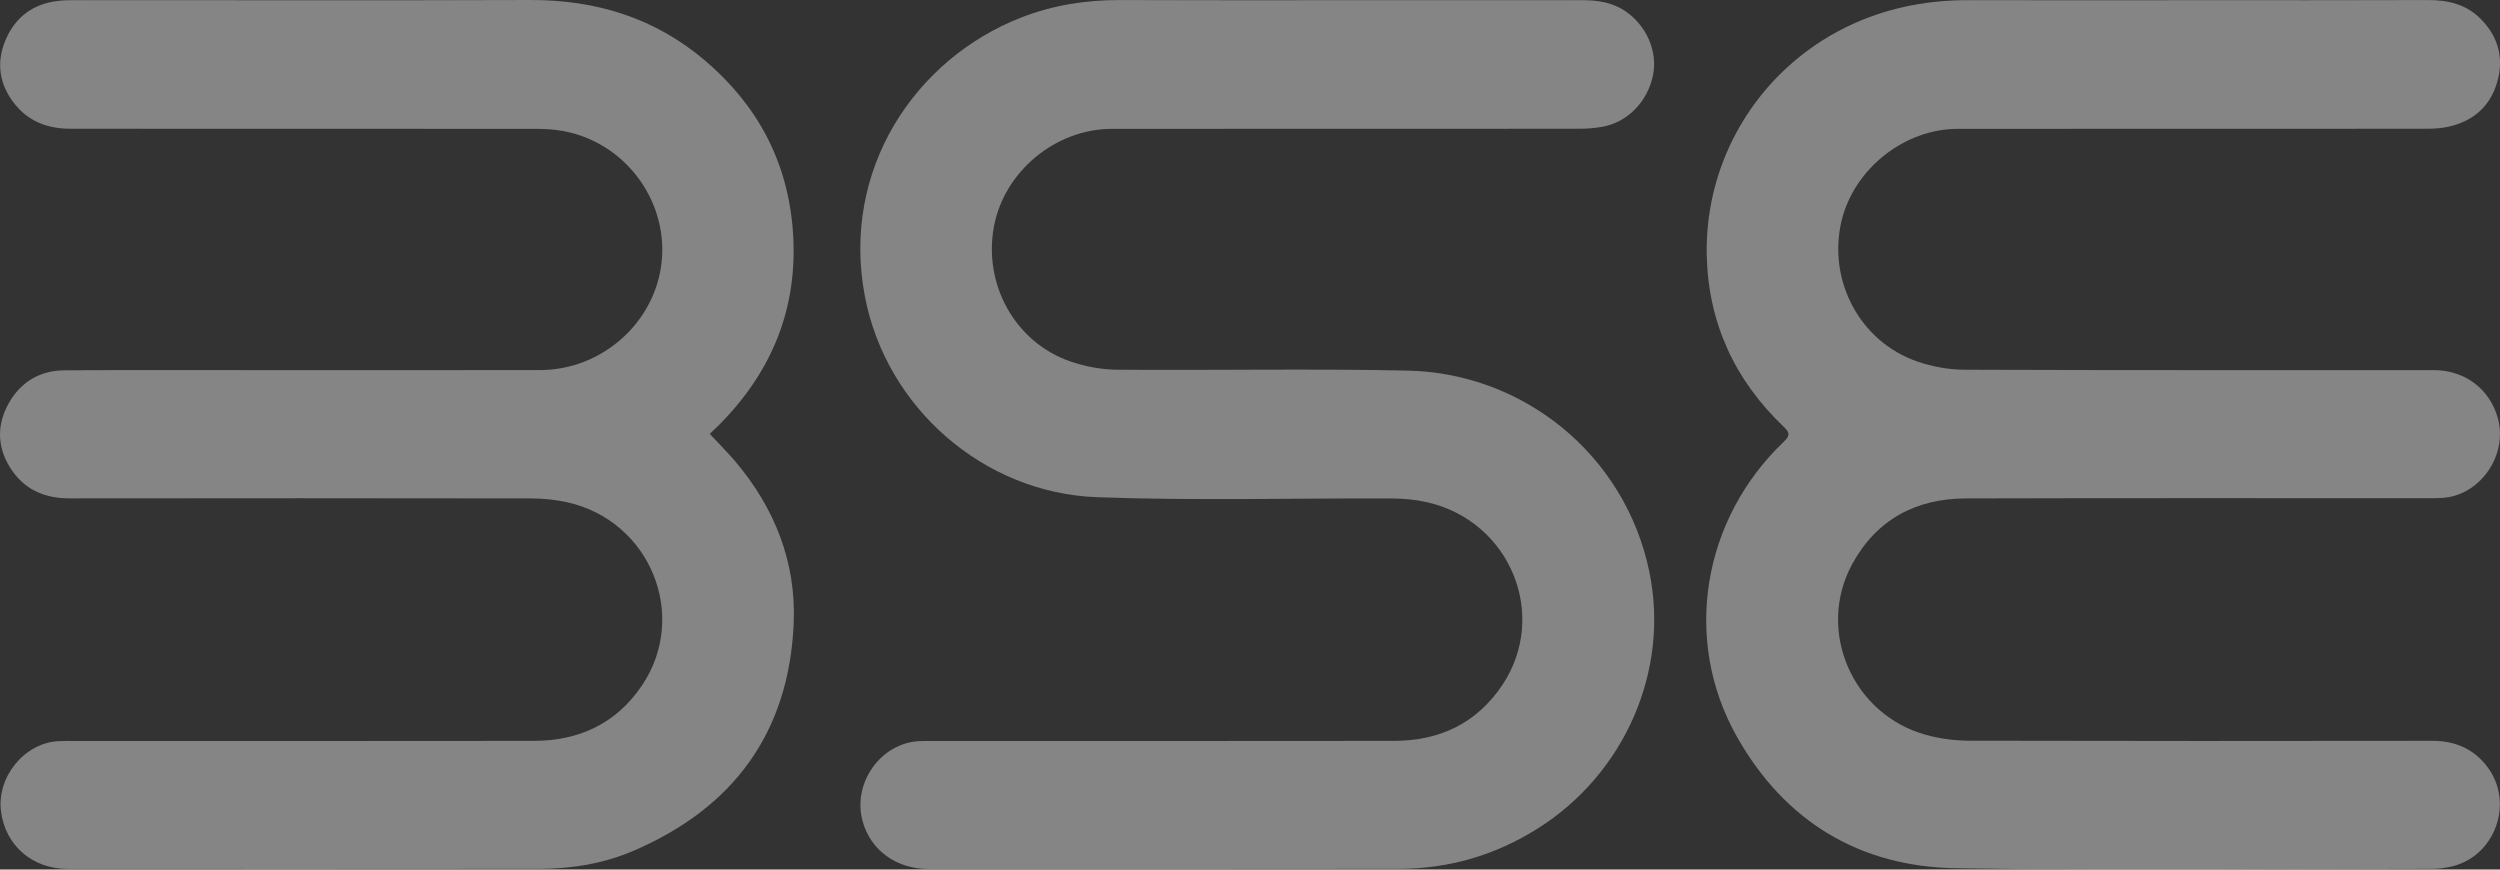 <svg width="46" height="16" viewBox="0 0 46 16" fill="none" xmlns="http://www.w3.org/2000/svg">
<rect x="0" y="0" width="46" height="16" fill="#333333" stroke="none"/>
<g opacity="0.4">
<path d="M13.06 7.983C13.229 8.166 13.389 8.325 13.535 8.497C14.256 9.351 14.652 10.349 14.604 11.47C14.517 13.498 13.477 14.87 11.665 15.651C11.114 15.889 10.527 15.986 9.93 15.987C7.035 15.991 4.14 15.989 1.244 15.988C0.596 15.988 0.1 15.558 0.019 14.933C-0.064 14.303 0.442 13.676 1.065 13.638C1.168 13.632 1.271 13.634 1.374 13.634C4.191 13.634 7.007 13.636 9.824 13.632C10.65 13.63 11.339 13.317 11.814 12.61C12.677 11.325 11.963 9.583 10.438 9.242C10.222 9.193 9.995 9.172 9.772 9.171C6.943 9.167 4.115 9.166 1.286 9.17C0.812 9.171 0.432 9.004 0.179 8.593C-0.052 8.217 -0.058 7.817 0.154 7.432C0.376 7.028 0.734 6.817 1.184 6.814C2.371 6.805 3.558 6.811 4.745 6.81C6.477 6.81 8.209 6.812 9.942 6.809C10.929 6.807 11.815 6.143 12.096 5.208C12.469 3.967 11.647 2.643 10.356 2.41C10.202 2.383 10.044 2.371 9.888 2.371C7.022 2.369 4.157 2.37 1.293 2.369C0.885 2.369 0.529 2.24 0.267 1.909C-0.016 1.55 -0.075 1.146 0.106 0.727C0.288 0.305 0.62 0.067 1.073 0.016C1.175 0.004 1.279 0.003 1.381 0.003C4.173 0.002 6.965 0.01 9.757 4.073e-05C10.958 -0.004 12.041 0.324 12.969 1.111C13.929 1.926 14.494 2.964 14.589 4.249C14.693 5.666 14.202 6.847 13.218 7.832C13.169 7.878 13.12 7.924 13.06 7.983Z" fill="white"/>
<path d="M40.278 0.004C41.744 0.004 43.209 0.006 44.675 0.001C45.047 0 45.384 0.079 45.654 0.357C45.974 0.684 46.074 1.079 45.947 1.514C45.816 1.968 45.495 2.234 45.046 2.333C44.917 2.361 44.782 2.369 44.649 2.369C41.773 2.371 38.895 2.369 36.019 2.371C35.035 2.372 34.109 3.114 33.884 4.067C33.625 5.161 34.222 6.288 35.279 6.652C35.554 6.747 35.857 6.802 36.148 6.803C39.024 6.814 41.902 6.809 44.778 6.81C45.354 6.81 45.812 7.157 45.96 7.694C46.15 8.381 45.629 9.124 44.931 9.162C44.822 9.169 44.713 9.167 44.605 9.167C41.795 9.167 38.984 9.163 36.173 9.171C35.257 9.173 34.525 9.556 34.075 10.39C33.417 11.614 34.09 13.152 35.44 13.522C35.699 13.594 35.976 13.628 36.245 13.629C39.08 13.636 41.914 13.635 44.749 13.631C45.158 13.63 45.498 13.767 45.753 14.091C46.28 14.76 45.908 15.78 45.081 15.95C44.975 15.972 44.866 15.987 44.758 15.987C41.838 15.989 38.918 16.021 36 15.976C34.233 15.95 32.845 15.129 31.955 13.548C30.955 11.771 31.322 9.559 32.819 8.131C32.943 8.013 32.933 7.959 32.816 7.848C31.925 6.999 31.433 5.947 31.404 4.703C31.363 2.846 32.45 1.171 34.126 0.426C34.803 0.125 35.509 -0.001 36.244 0.003C37.588 0.008 38.933 0.004 40.278 0.004Z" fill="white"/>
<path d="M24.709 0.004C26.174 0.004 27.64 0.005 29.106 0.003C29.389 0.003 29.66 0.04 29.903 0.203C30.295 0.466 30.506 0.948 30.415 1.387C30.314 1.873 29.945 2.252 29.481 2.333C29.345 2.357 29.204 2.369 29.067 2.369C26.195 2.371 23.325 2.369 20.454 2.371C19.421 2.372 18.477 3.158 18.289 4.165C18.089 5.235 18.678 6.298 19.693 6.65C19.969 6.745 20.27 6.801 20.561 6.803C22.342 6.817 24.123 6.781 25.903 6.819C28.033 6.865 29.903 8.366 30.348 10.522C30.724 12.342 29.894 14.237 28.294 15.245C27.512 15.737 26.66 15.985 25.746 15.987C22.857 15.992 19.968 15.989 17.079 15.989C16.492 15.989 16.018 15.643 15.872 15.11C15.679 14.413 16.204 13.671 16.913 13.637C17.01 13.633 17.107 13.634 17.203 13.634C20.02 13.634 22.836 13.636 25.652 13.632C26.479 13.631 27.167 13.315 27.641 12.607C28.502 11.32 27.788 9.589 26.259 9.241C26.049 9.193 25.828 9.173 25.612 9.172C23.8 9.164 21.988 9.216 20.179 9.148C18.112 9.071 16.306 7.514 15.913 5.449C15.471 3.117 16.84 1.083 18.79 0.322C19.374 0.094 19.978 0 20.601 0.001C21.97 0.007 23.34 0.004 24.709 0.004Z" fill="white"/>
</g>
</svg>
